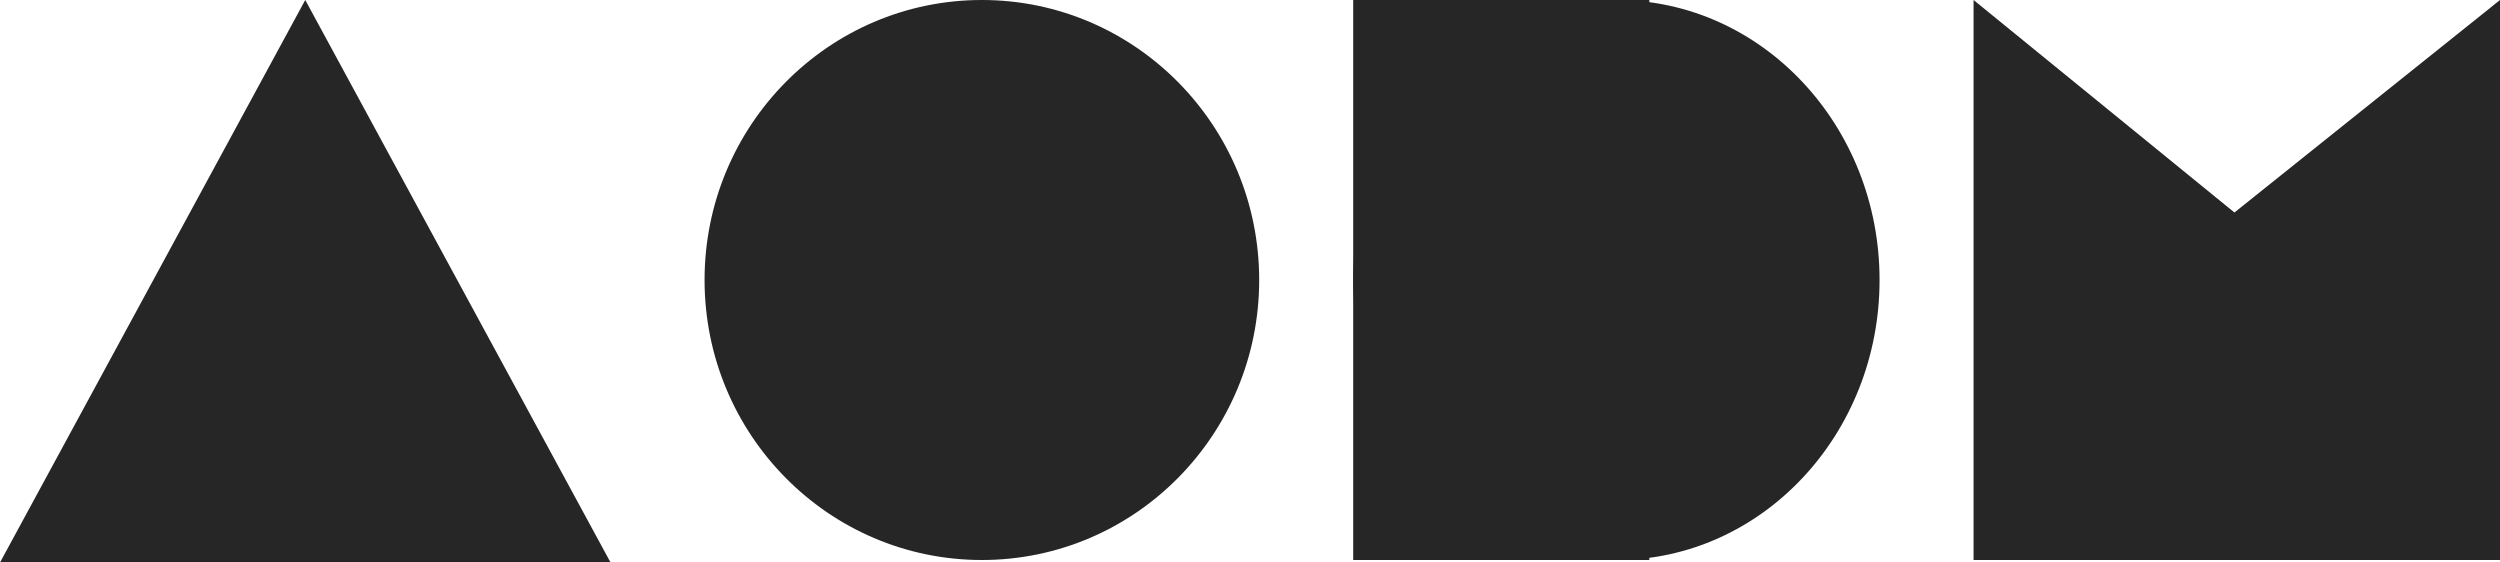 <svg width="40" height="9" viewBox="0 0 40 9" fill="none" xmlns="http://www.w3.org/2000/svg">
<path d="M4.884 0L9.769 9H0L4.884 0Z" fill="#262626"/>
<path d="M20.147 4.48C20.147 6.954 18.16 8.96 15.71 8.96C13.259 8.96 11.273 6.954 11.273 4.48C11.273 2.006 13.259 0 15.71 0C18.16 0 20.147 2.006 20.147 4.48Z" fill="#262626"/>
<path d="M30.073 4.48C30.073 6.954 28.188 8.96 25.862 8.96C23.536 8.96 21.651 6.954 21.651 4.48C21.651 2.006 23.536 0 25.862 0C28.188 0 30.073 2.006 30.073 4.48Z" fill="#262626"/>
<path d="M21.651 0L26.389 0V8.96H21.651V0Z" fill="#262626"/>
<path d="M31.577 0L35.751 3.4L40 0V8.96L31.577 8.96V0Z" fill="#262626"/>
</svg>
